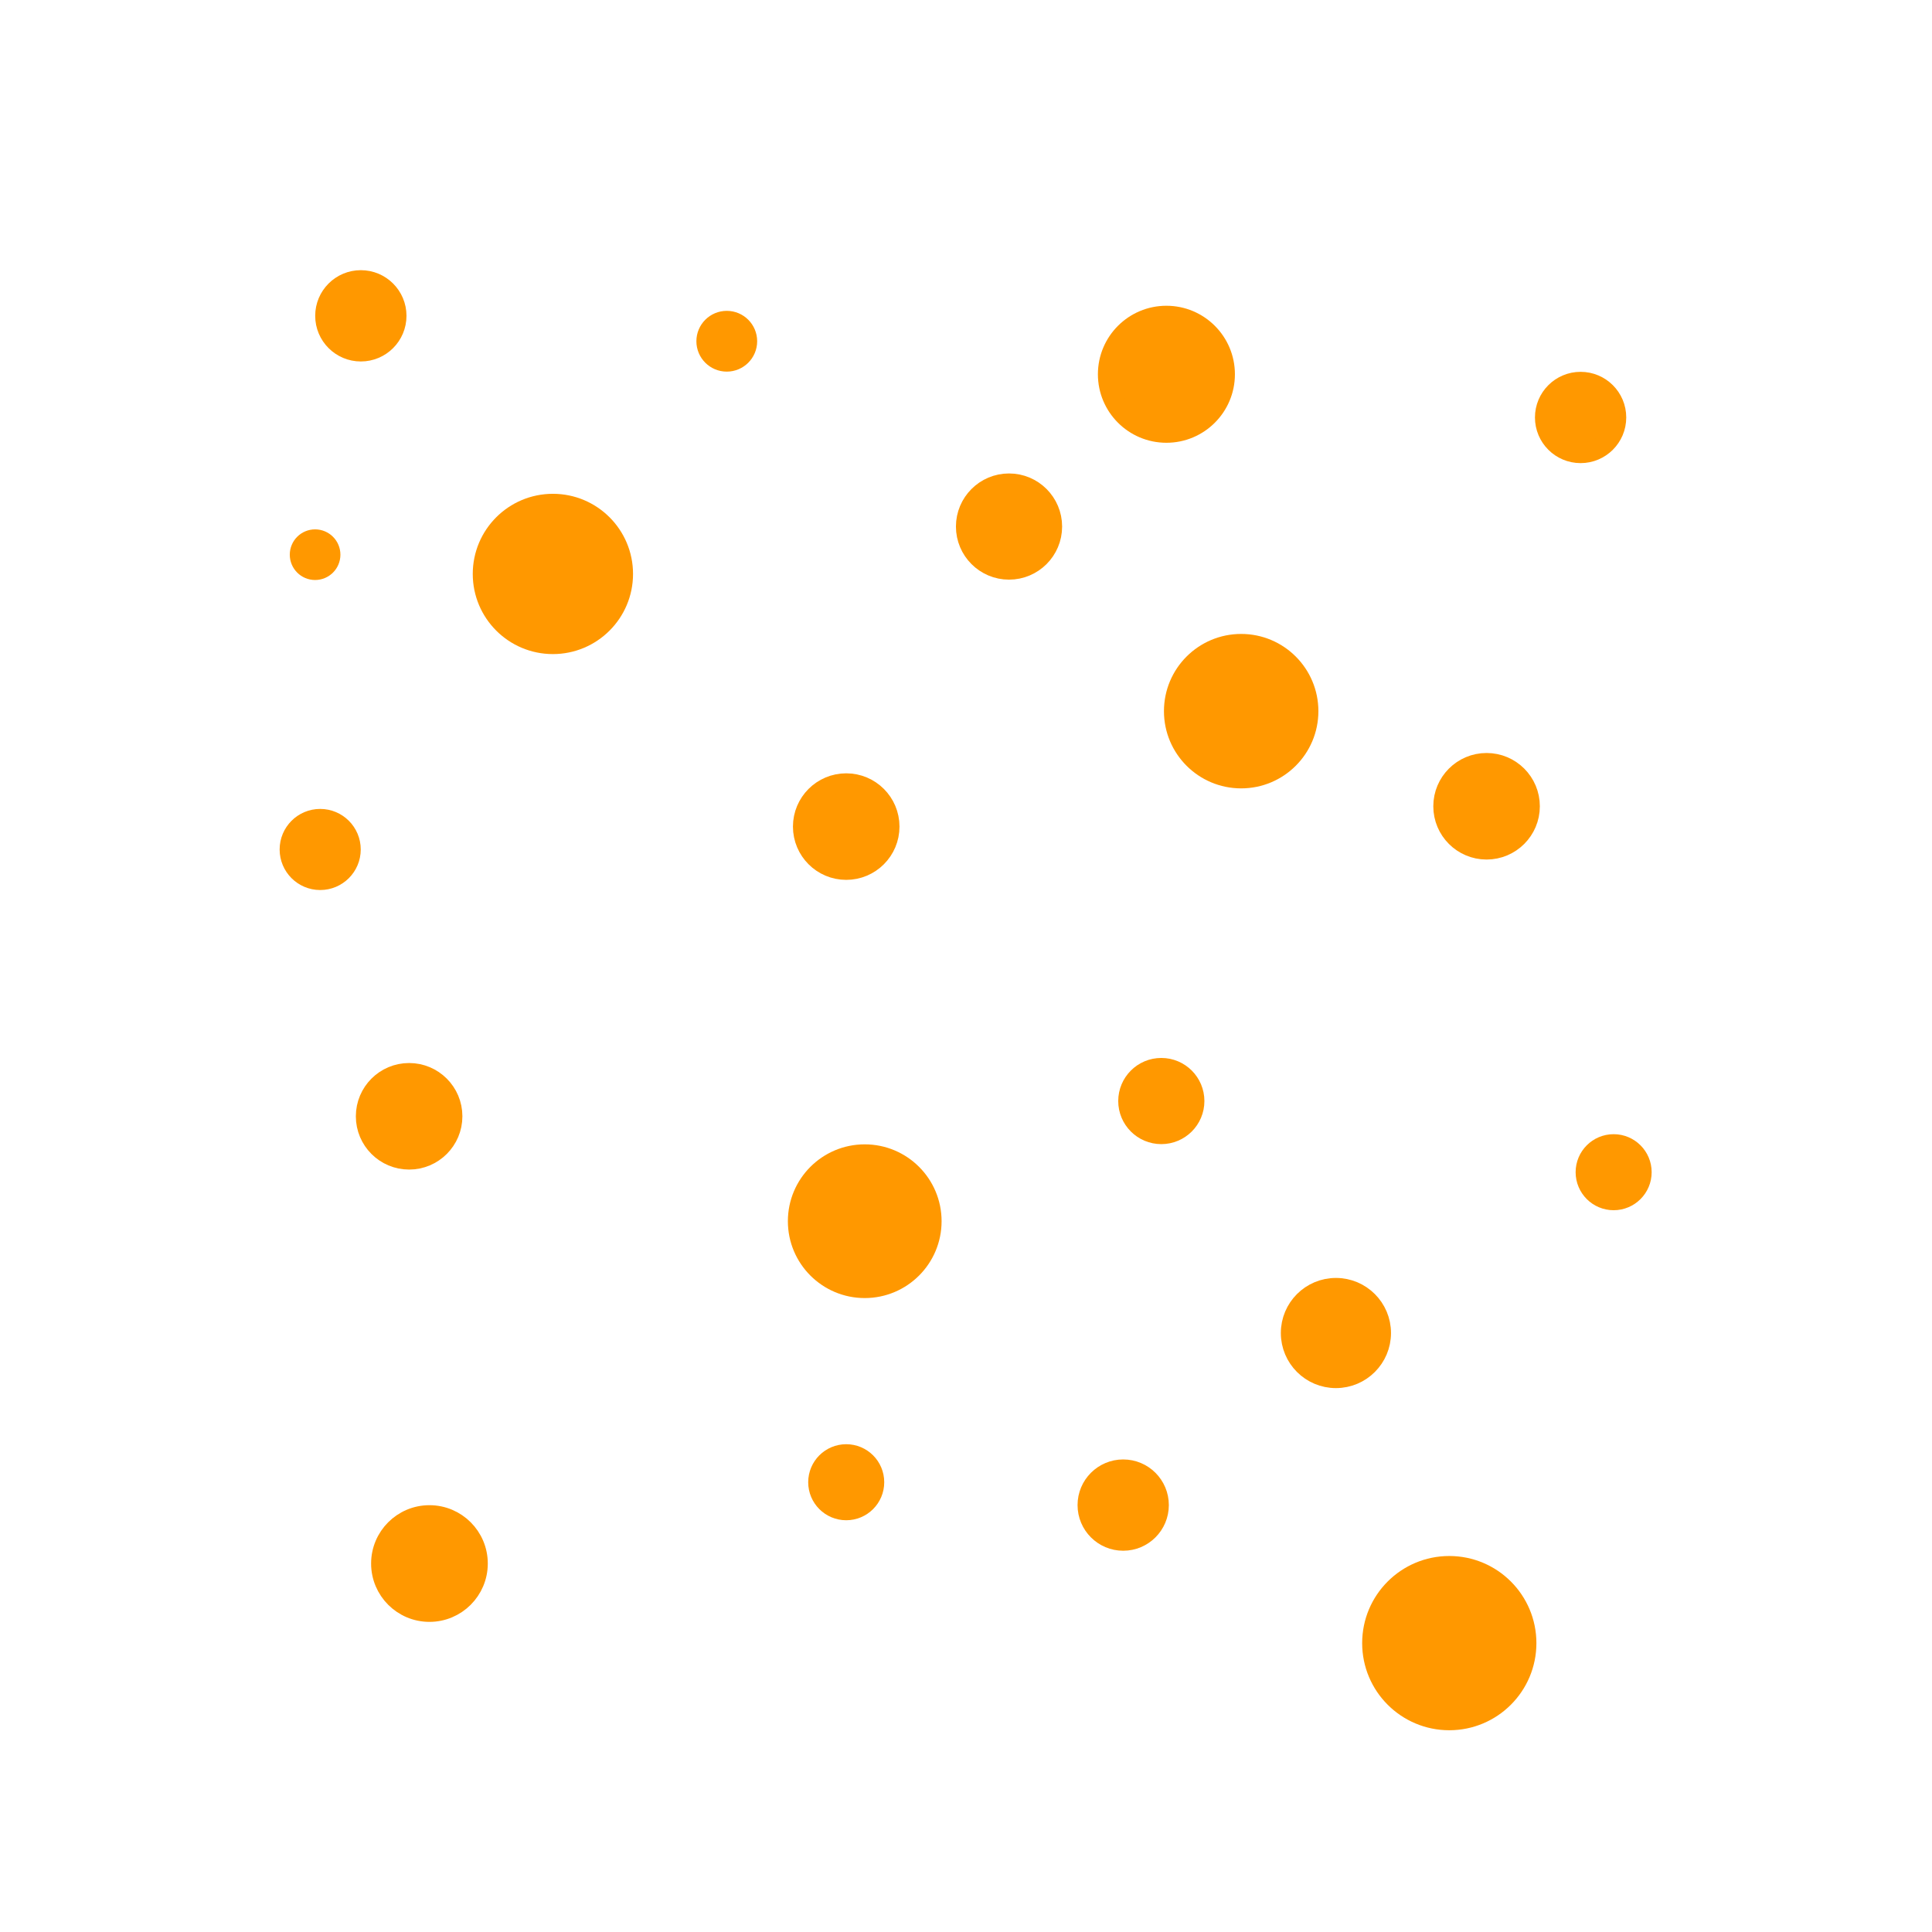 <?xml version="1.0" encoding="UTF-8" standalone="no"?>
<!-- Created with Inkscape (http://www.inkscape.org/) -->

<svg
   xmlns:dc="http://purl.org/dc/elements/1.1/"
   xmlns:cc="http://creativecommons.org/ns#"
   xmlns:rdf="http://www.w3.org/1999/02/22-rdf-syntax-ns#"
   xmlns:svg="http://www.w3.org/2000/svg"
   xmlns="http://www.w3.org/2000/svg"
   xmlns:sodipodi="http://sodipodi.sourceforge.net/DTD/sodipodi-0.dtd"
   xmlns:inkscape="http://www.inkscape.org/namespaces/inkscape"
   width="96"
   height="96"
   viewBox="0 0 96 96"
   id="svg4684"
   version="1.1"
   inkscape:version="0.91 r13725"
   inkscape:export-filename="F:\Development\Android\Projects\CanIBreathe\app\src\main\res\drawable-mdpi\icon_pm25.png"
   inkscape:export-xdpi="45"
   inkscape:export-ydpi="45"
   sodipodi:docname="pm_25.svg">
  <defs
     id="defs4686" />
  <sodipodi:namedview
     id="base"
     pagecolor="#ffffff"
     bordercolor="#666666"
     borderopacity="1.0"
     inkscape:pageopacity="0.0"
     inkscape:pageshadow="2"
     inkscape:zoom="3.959798"
     inkscape:cx="19.006852"
     inkscape:cy="78.408821"
     inkscape:document-units="px"
     inkscape:current-layer="layer1"
     showgrid="false"
     units="px"
     showborder="true"
     borderlayer="true"
     showguides="true"
     inkscape:guide-bbox="true"
     inkscape:window-width="1920"
     inkscape:window-height="1017"
     inkscape:window-x="1912"
     inkscape:window-y="-8"
     inkscape:window-maximized="1">
    <sodipodi:guide
       position="48,88.388"
       orientation="1,0"
       id="guide5232"
       inkscape:label=""
       inkscape:color="rgb(0,0,255)" />
    <sodipodi:guide
       position="74.499,47.982"
       orientation="0,1"
       id="guide5234"
       inkscape:label=""
       inkscape:color="rgb(0,0,255)" />
    <sodipodi:guide
       position="8.586,8"
       orientation="0,1"
       id="guide5236"
       inkscape:label=""
       inkscape:color="rgb(0,0,255)" />
    <sodipodi:guide
       position="8,69.953"
       orientation="1,0"
       id="guide5238"
       inkscape:label=""
       inkscape:color="rgb(0,0,255)" />
    <sodipodi:guide
       position="77.782,88"
       orientation="0,1"
       id="guide5240"
       inkscape:label=""
       inkscape:color="rgb(0,0,255)" />
    <sodipodi:guide
       position="88,81.065"
       orientation="1,0"
       id="guide5242"
       inkscape:label=""
       inkscape:color="rgb(0,0,255)" />
    <sodipodi:guide
       position="64.397,64"
       orientation="0,1"
       id="guide5248"
       inkscape:label=""
       inkscape:color="rgb(0,0,255)" />
    <sodipodi:guide
       position="102.783,32"
       orientation="0,1"
       id="guide5250"
       inkscape:label=""
       inkscape:color="rgb(0,0,255)" />
  </sodipodi:namedview>
  <g
     inkscape:label="Layer 1"
     inkscape:groupmode="layer"
     id="layer1"
     transform="translate(0,-956.362)">
    <circle
       style="opacity:1;fill:#ff9800;fill-opacity:1;stroke:#ff9800;stroke-width:1;stroke-miterlimit:4;stroke-dasharray:none;stroke-opacity:1"
       id="path5823"
       cx="27.473"
       cy="984.881"
       r="3.482" />
    <circle
       style="opacity:1;fill:#ff9800;fill-opacity:1;stroke:#ff9800;stroke-width:1;stroke-miterlimit:4;stroke-dasharray:none;stroke-opacity:1"
       id="path5827"
       cx="57.958"
       cy="974.959"
       r="2.904" />
    <circle
       style="opacity:1;fill:#ff9800;fill-opacity:1;stroke:#ff9800;stroke-width:1;stroke-miterlimit:4;stroke-dasharray:none;stroke-opacity:1"
       id="path5829"
       cx="50.138"
       cy="982.526"
       r="2.138" />
    <circle
       style="opacity:1;fill:#ff9800;fill-opacity:1;stroke:#ff9800;stroke-width:1;stroke-miterlimit:4;stroke-dasharray:none;stroke-opacity:1"
       id="path5831"
       cx="42.048"
       cy="997.435"
       r="2.147" />
    <circle
       style="opacity:1;fill:#ff9800;fill-opacity:1;stroke:#ff9800;stroke-width:1;stroke-miterlimit:4;stroke-dasharray:none;stroke-opacity:1"
       id="path5833"
       cx="61.673"
       cy="991.699"
       r="3.337" />
    <circle
       style="opacity:1;fill:#ff9800;fill-opacity:1;stroke:#ff9800;stroke-width:1;stroke-miterlimit:4;stroke-dasharray:none;stroke-opacity:1"
       id="path5835"
       cx="20.329"
       cy="1011.83"
       r="2.147" />
    <circle
       style="opacity:1;fill:#ff9800;fill-opacity:1;stroke:#ff9800;stroke-width:1;stroke-miterlimit:4;stroke-dasharray:none;stroke-opacity:1"
       id="path5837"
       cx="42.968"
       cy="1017.043"
       r="3.319" />
    <circle
       style="opacity:1;fill:#ff9800;fill-opacity:1;stroke:#ff9800;stroke-width:1;stroke-miterlimit:4;stroke-dasharray:none;stroke-opacity:1"
       id="path5839"
       cx="72.014"
       cy="1038.008"
       r="3.829" />
    <circle
       style="opacity:1;fill:#ff9800;fill-opacity:1;stroke:#ff9800;stroke-width:1;stroke-miterlimit:4;stroke-dasharray:none;stroke-opacity:1"
       id="path5841"
       cx="66.381"
       cy="1022.599"
       r="2.237" />
    <circle
       style="opacity:1;fill:#ff9800;fill-opacity:1;stroke:#ff9800;stroke-width:1;stroke-miterlimit:4;stroke-dasharray:none;stroke-opacity:1"
       id="path5843"
       cx="73.867"
       cy="996.425"
       r="2.147" />
    <circle
       style="opacity:1;fill:#ff9800;fill-opacity:1;stroke:#ff9800;stroke-width:1;stroke-miterlimit:4;stroke-dasharray:none;stroke-opacity:1"
       id="path5845"
       cx="21.339"
       cy="1034.053"
       r="2.399" />
    <circle
       style="opacity:1;fill:#ff9800;fill-opacity:1;stroke:#ff9800;stroke-width:1;stroke-miterlimit:4;stroke-dasharray:none;stroke-opacity:1"
       id="path5847"
       cx="42.048"
       cy="1030.013"
       r="1.389" />
    <circle
       style="opacity:1;fill:#ff9800;fill-opacity:1;stroke:#ff9800;stroke-width:1;stroke-miterlimit:4;stroke-dasharray:none;stroke-opacity:1"
       id="path5849"
       cx="55.811"
       cy="1031.149"
       r="1.768" />
    <circle
       style="opacity:1;fill:#ff9800;fill-opacity:1;stroke:#ff9800;stroke-width:1;stroke-miterlimit:4;stroke-dasharray:none;stroke-opacity:1"
       id="path5851"
       cx="57.705"
       cy="1011.072"
       r="1.641" />
    <circle
       style="opacity:1;fill:#ff9800;fill-opacity:1;stroke:#ff9800;stroke-width:1;stroke-miterlimit:4;stroke-dasharray:none;stroke-opacity:1"
       id="path5853"
       cx="80.181"
       cy="1014.608"
       r="1.389" />
    <circle
       style="opacity:1;fill:#ff9800;fill-opacity:1;stroke:#ff9800;stroke-width:1;stroke-miterlimit:4;stroke-dasharray:none;stroke-opacity:1"
       id="path5855"
       cx="78.539"
       cy="977.106"
       r="1.768" />
    <circle
       style="opacity:1;fill:#ff9800;fill-opacity:1;stroke:#ff9800;stroke-width:1;stroke-miterlimit:4;stroke-dasharray:none;stroke-opacity:1"
       id="path5857"
       cx="17.93"
       cy="972.055"
       r="1.768" />
    <circle
       style="opacity:1;fill:#ff9800;fill-opacity:1;stroke:#ff9800;stroke-width:1;stroke-miterlimit:4;stroke-dasharray:none;stroke-opacity:1"
       id="path5859"
       cx="15.91"
       cy="998.572"
       r="1.515" />
    <circle
       style="opacity:1;fill:#ff9800;fill-opacity:1;stroke:#ff9800;stroke-width:1;stroke-miterlimit:4;stroke-dasharray:none;stroke-opacity:1"
       id="path5861"
       cx="15.657"
       cy="983.924"
       r="0.758" />
    <circle
       style="opacity:1;fill:#ff9800;fill-opacity:1;stroke:#ff9800;stroke-width:1;stroke-miterlimit:4;stroke-dasharray:none;stroke-opacity:1"
       id="path5863"
       cx="36.113"
       cy="973.318"
       r="1.01" />
  </g>
</svg>
